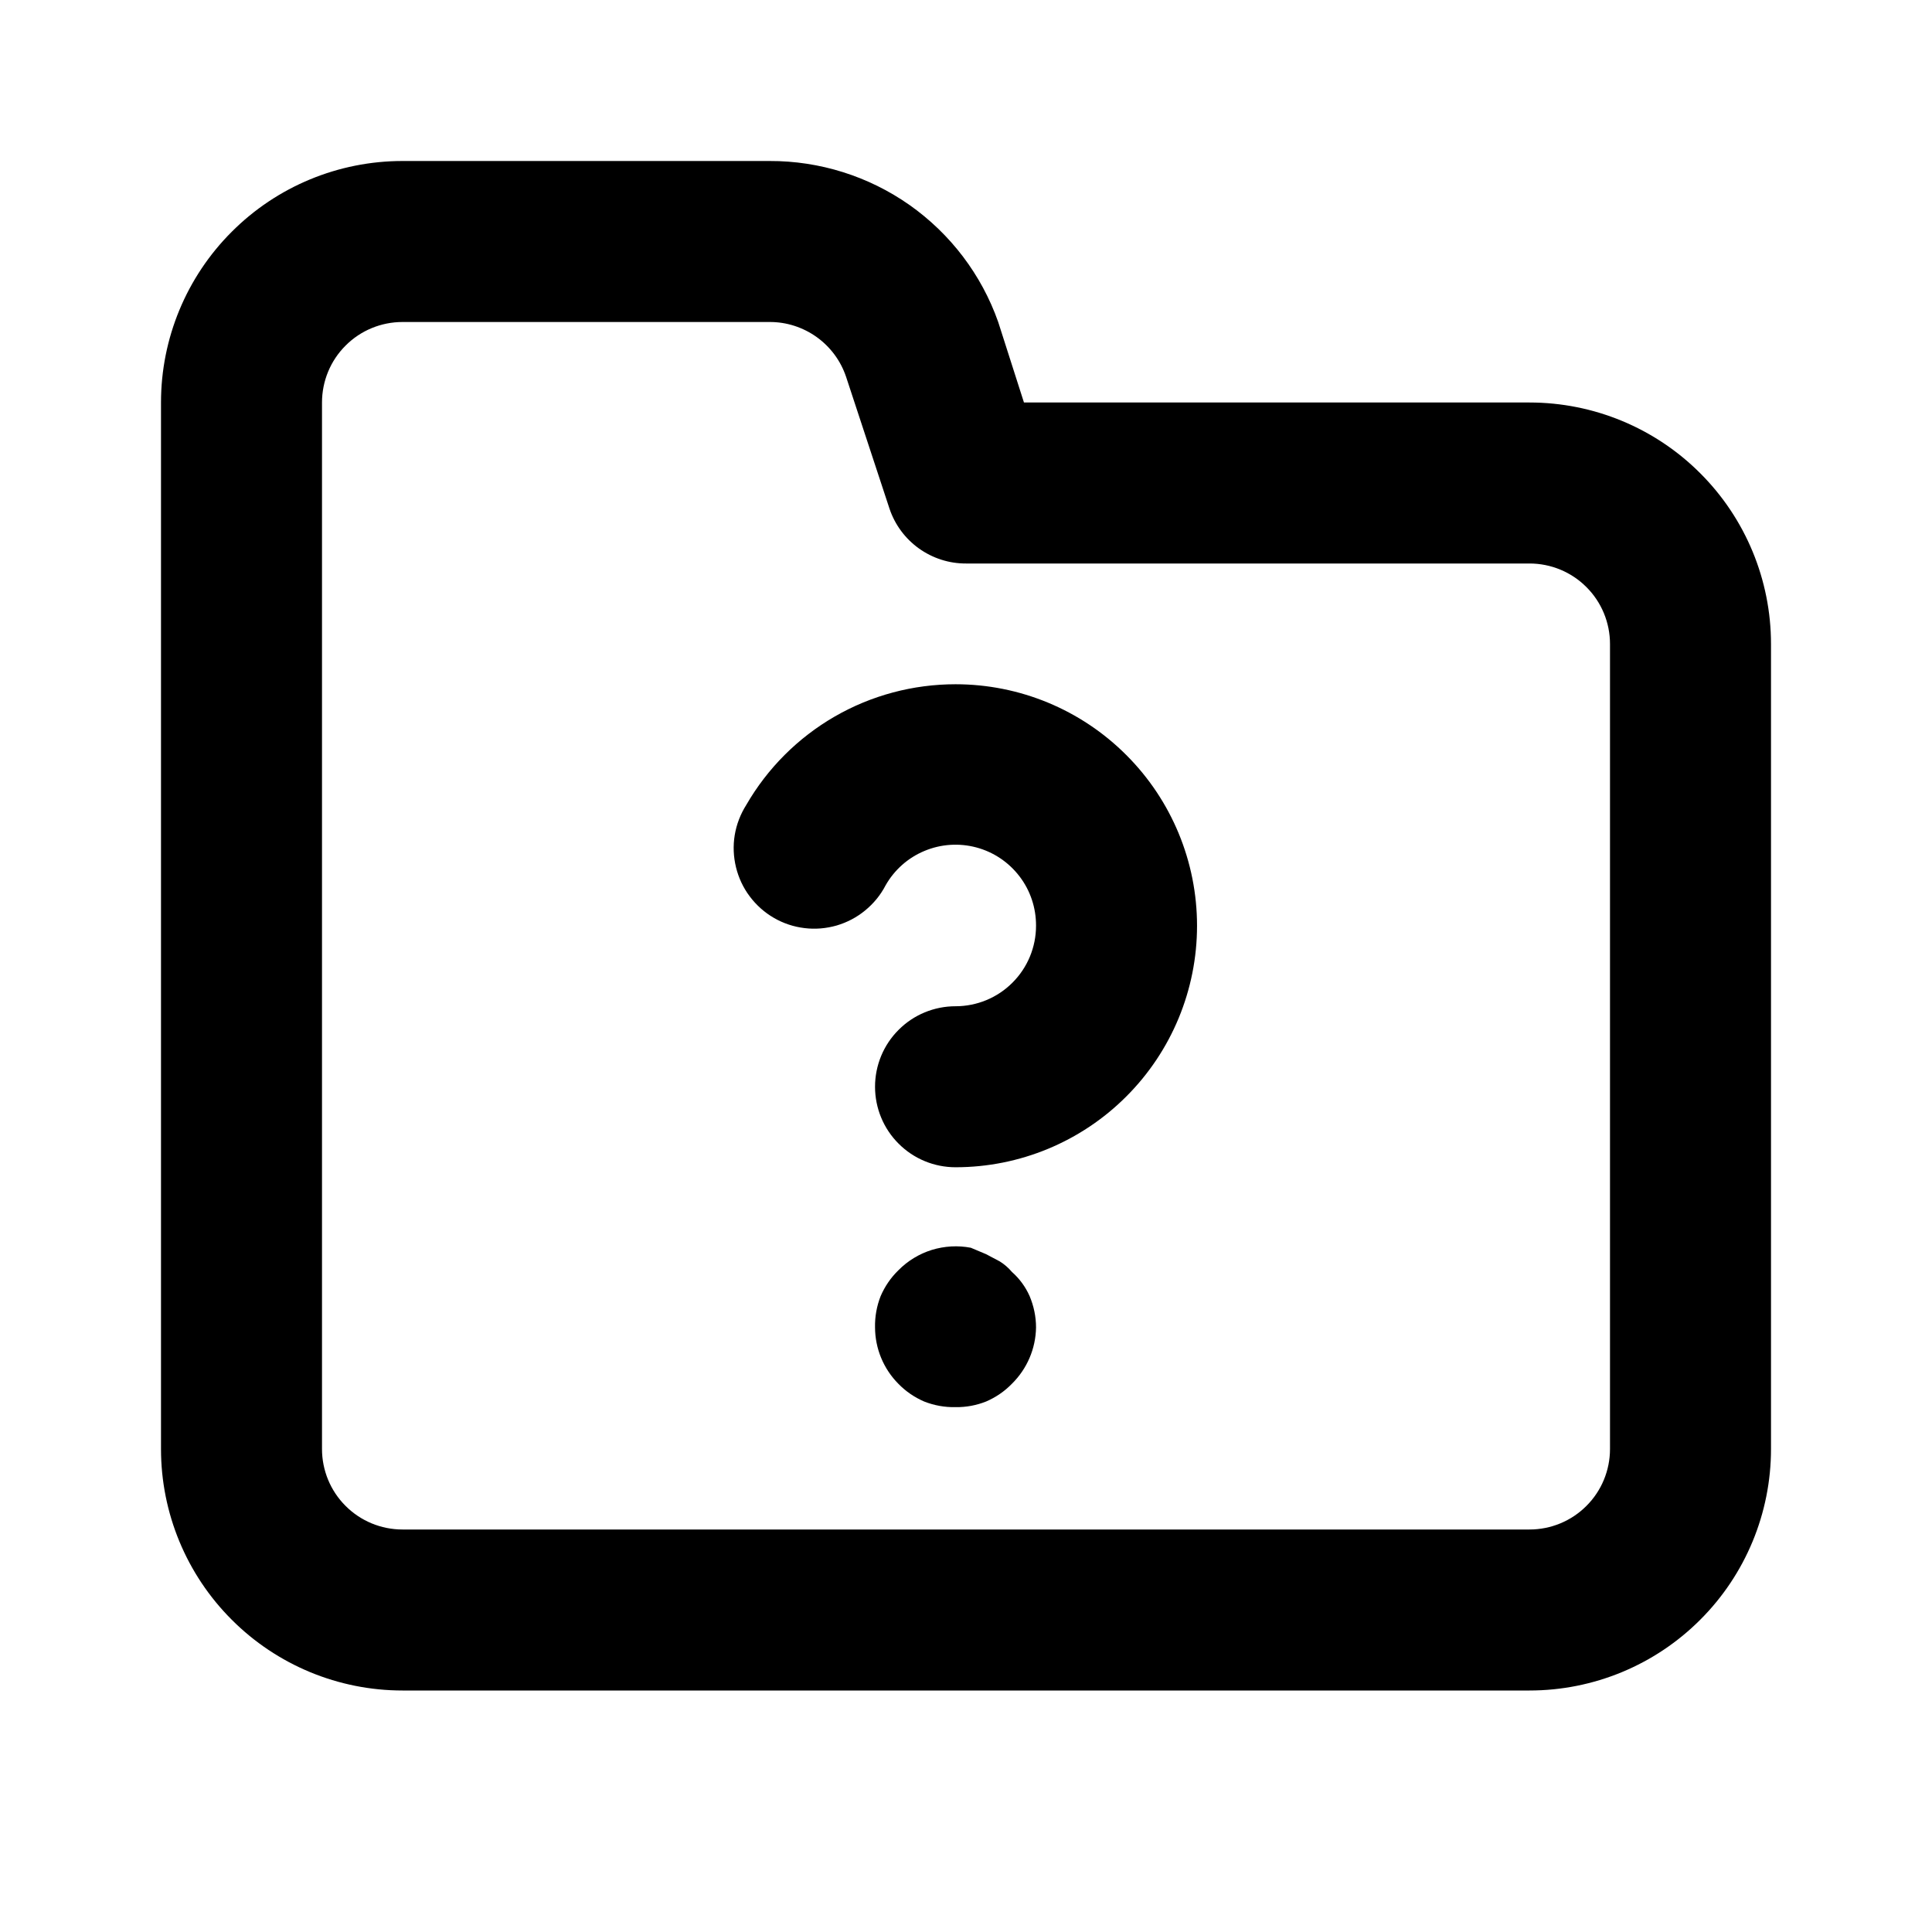 <svg width="24" height="24" viewBox="0 0 24 24" fill="none" xmlns="http://www.w3.org/2000/svg">
<path d="M12.57 15.8C12.527 15.749 12.476 15.705 12.42 15.67L12.25 15.58L12.06 15.5C11.899 15.469 11.732 15.479 11.575 15.527C11.418 15.576 11.275 15.663 11.16 15.78C11.066 15.871 10.992 15.98 10.94 16.1C10.891 16.224 10.867 16.357 10.87 16.49C10.871 16.752 10.975 17.004 11.16 17.19C11.251 17.284 11.36 17.358 11.48 17.41C11.604 17.459 11.737 17.483 11.87 17.48C12 17.482 12.129 17.458 12.25 17.41C12.37 17.358 12.479 17.284 12.57 17.19C12.758 17.005 12.866 16.754 12.87 16.49C12.87 16.356 12.842 16.223 12.79 16.1C12.739 15.985 12.664 15.883 12.57 15.8V15.8ZM11.87 8.5C11.343 8.5 10.825 8.638 10.369 8.901C9.912 9.165 9.533 9.544 9.27 10C9.198 10.114 9.149 10.241 9.127 10.374C9.105 10.507 9.111 10.643 9.143 10.774C9.175 10.905 9.233 11.029 9.314 11.136C9.395 11.244 9.497 11.335 9.613 11.402C9.73 11.47 9.859 11.513 9.993 11.529C10.127 11.546 10.263 11.534 10.393 11.497C10.522 11.459 10.643 11.396 10.747 11.31C10.851 11.225 10.938 11.12 11 11C11.109 10.807 11.279 10.656 11.483 10.571C11.688 10.485 11.914 10.47 12.128 10.527C12.342 10.584 12.531 10.711 12.665 10.887C12.8 11.063 12.871 11.279 12.87 11.5C12.87 11.765 12.765 12.02 12.577 12.207C12.39 12.395 12.135 12.5 11.87 12.5C11.605 12.5 11.35 12.605 11.163 12.793C10.975 12.98 10.87 13.235 10.87 13.5C10.87 13.765 10.975 14.02 11.163 14.207C11.35 14.395 11.605 14.5 11.87 14.5C12.666 14.5 13.429 14.184 13.991 13.621C14.554 13.059 14.87 12.296 14.87 11.5C14.87 10.704 14.554 9.941 13.991 9.379C13.429 8.816 12.666 8.5 11.87 8.5ZM19 5H12.72L12.4 4C12.193 3.413 11.808 2.906 11.299 2.547C10.79 2.189 10.182 1.998 9.56 2H5C4.204 2 3.441 2.316 2.879 2.879C2.316 3.441 2 4.204 2 5V18C2 18.796 2.316 19.559 2.879 20.121C3.441 20.684 4.204 21 5 21H19C19.796 21 20.559 20.684 21.121 20.121C21.684 19.559 22 18.796 22 18V8C22 7.204 21.684 6.441 21.121 5.879C20.559 5.316 19.796 5 19 5ZM20 18C20 18.265 19.895 18.52 19.707 18.707C19.52 18.895 19.265 19 19 19H5C4.735 19 4.48 18.895 4.293 18.707C4.105 18.52 4 18.265 4 18V5C4 4.735 4.105 4.48 4.293 4.293C4.48 4.105 4.735 4 5 4H9.56C9.77 3.999 9.974 4.065 10.145 4.187C10.315 4.309 10.443 4.481 10.51 4.68L11.05 6.32C11.117 6.519 11.245 6.691 11.415 6.813C11.586 6.935 11.79 7.001 12 7H19C19.265 7 19.52 7.105 19.707 7.293C19.895 7.48 20 7.735 20 8V18Z" fill="currentColor"/>
</svg>
